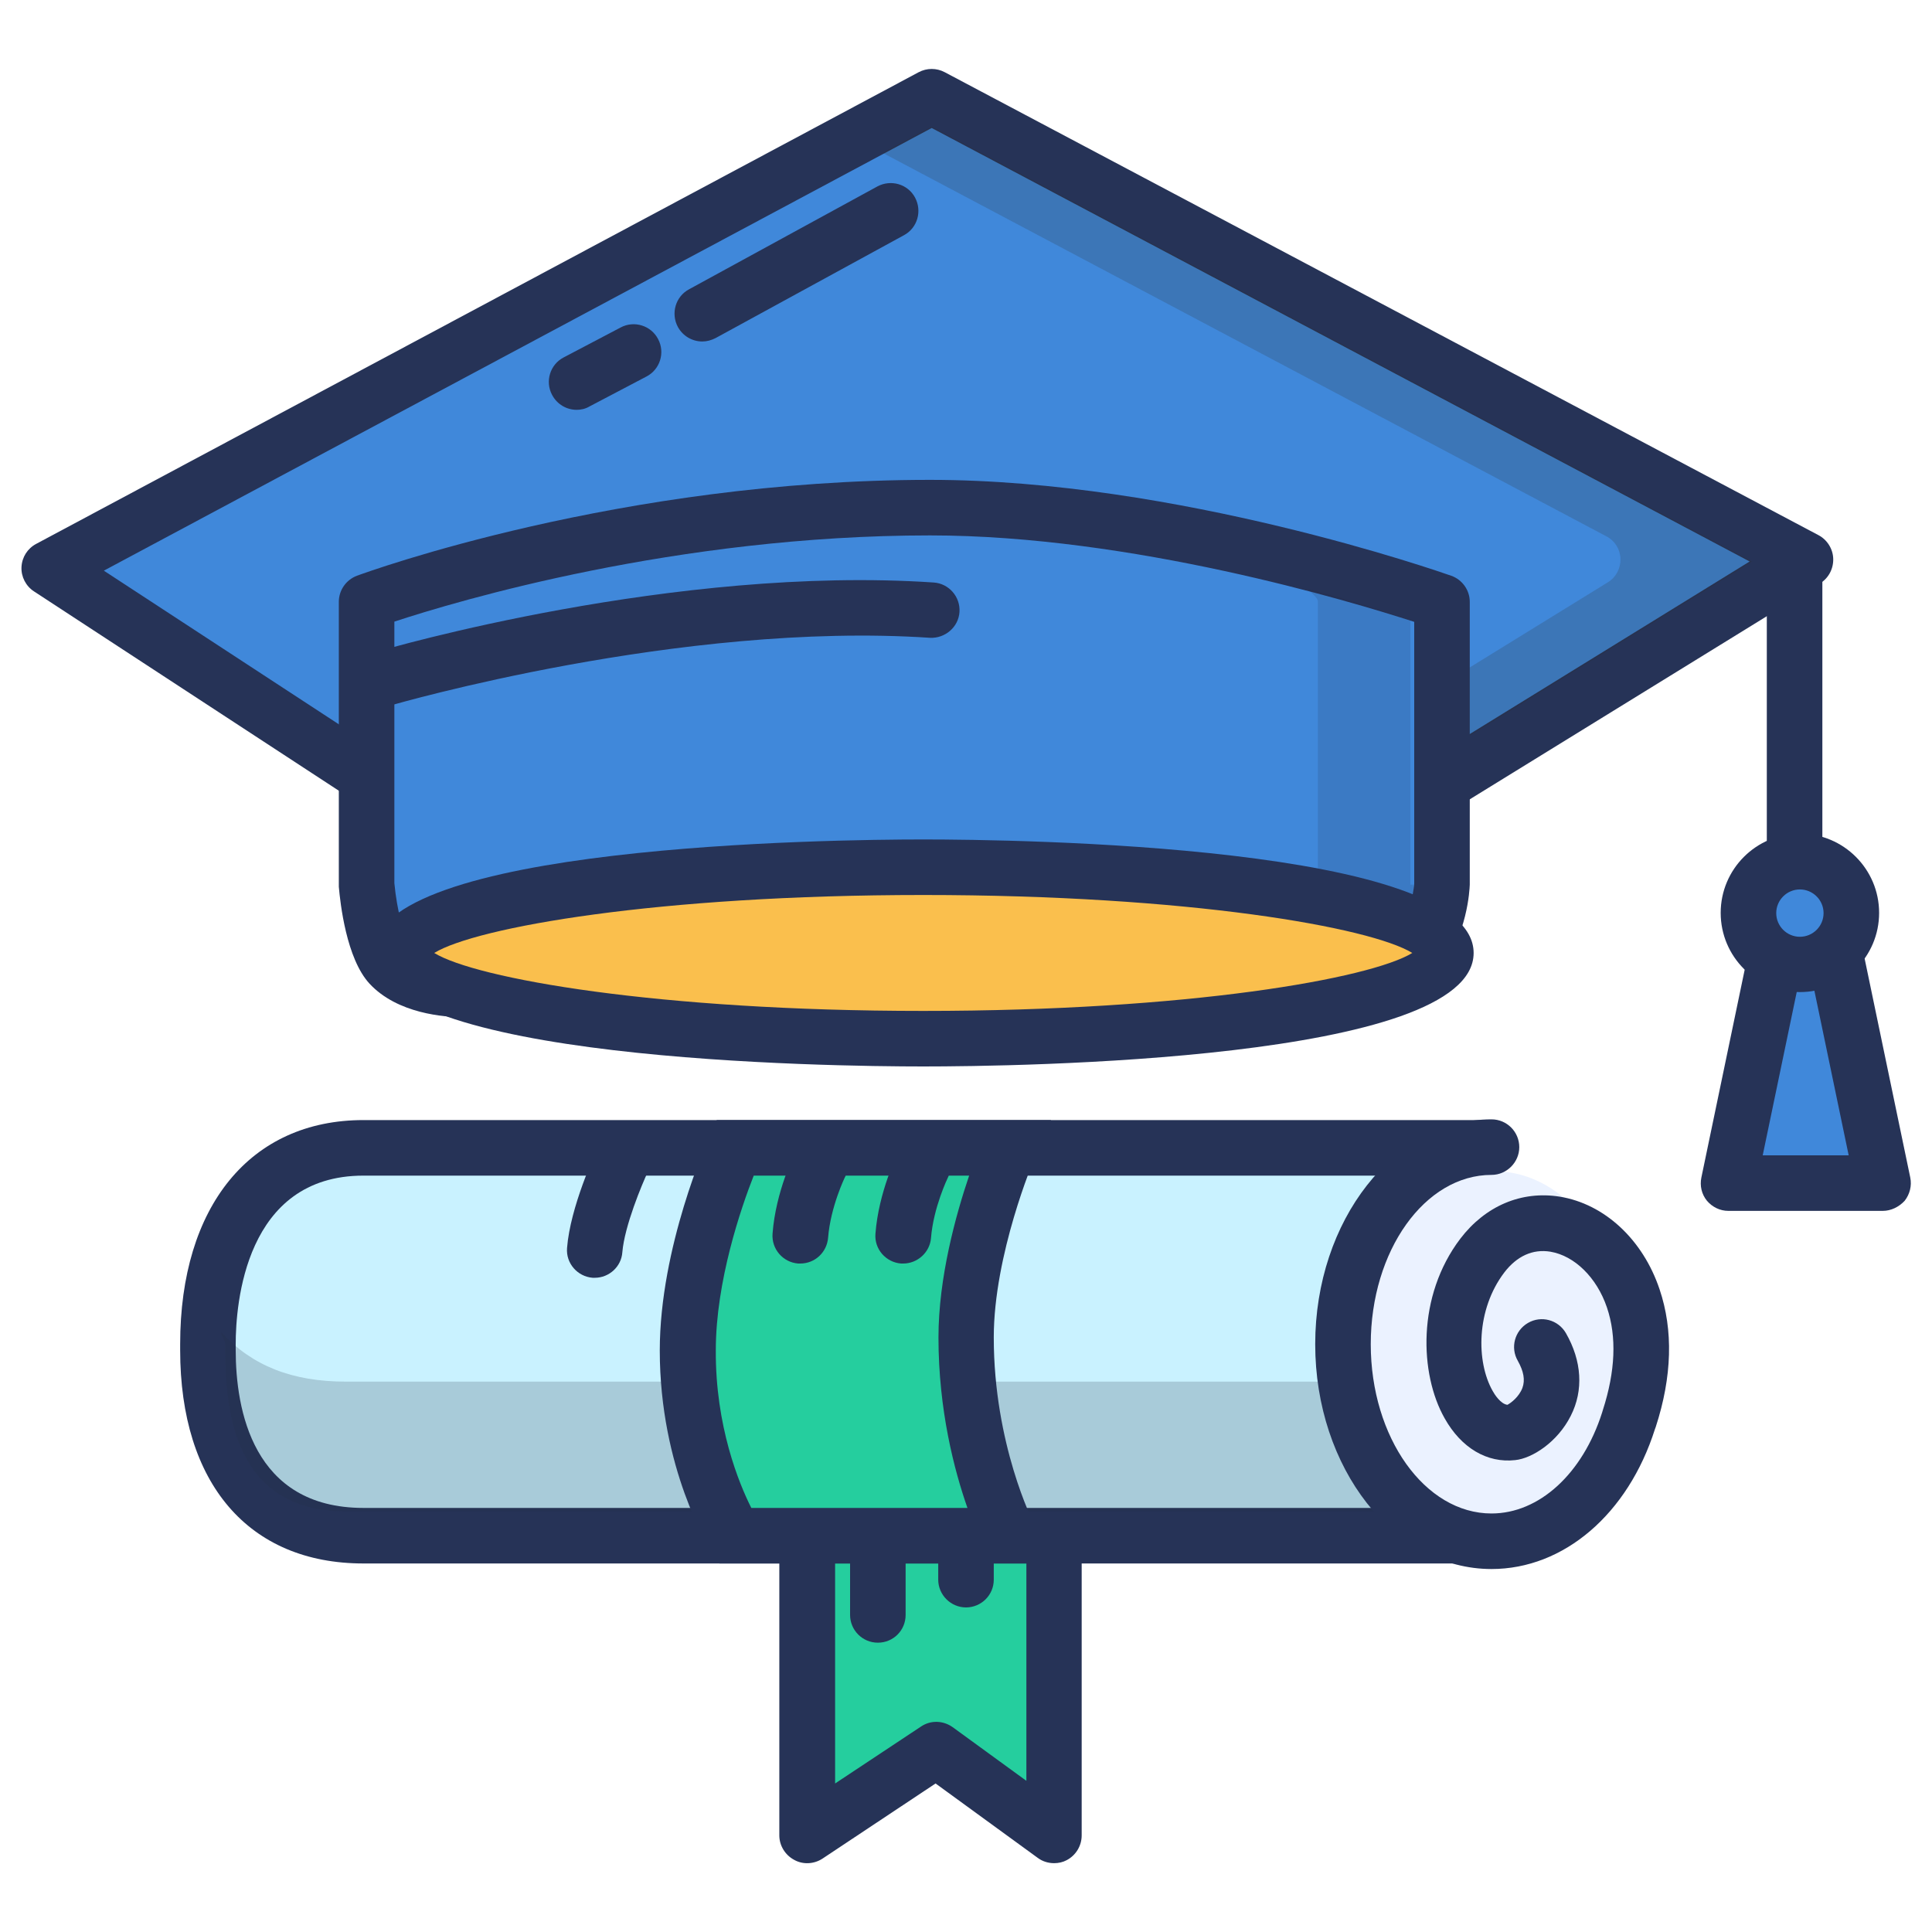 <?xml version="1.0" encoding="utf-8"?>
<!-- Generator: Adobe Illustrator 23.0.2, SVG Export Plug-In . SVG Version: 6.00 Build 0)  -->
<svg version="1.1" id="Layer_1" xmlns="http://www.w3.org/2000/svg" xmlns:xlink="http://www.w3.org/1999/xlink" x="0px" y="0px"
	 viewBox="0 0 800 800" style="enable-background:new 0 0 800 800;" xml:space="preserve">
<style type="text/css">
	.st0{fill:#4088DA;}
	.st1{fill:#263357;}
	.st2{fill:#25CE9E;}
	.st3{opacity:0.2;fill:#303030;}
	.st4{opacity:0.15;fill:#262E45;}
	.st5{fill:#C9F2FF;}
	.st6{opacity:0.2;fill:#262E45;}
	.st7{fill:#EBF2FF;}
	.st8{fill:#FABF4D;}
</style>
<g>
	<g>
		<polygon class="st0" points="779.6,489.9 715.7,489.9 737,387.7 758.3,387.7 		"/>
		<path class="st1" d="M779.6,501.4h-63.9c-3.5,0-6.7-1.6-8.9-4.2c-2.2-2.7-3-6.2-2.3-9.6l21.3-102.2c1.1-5.3,5.8-9.2,11.3-9.2h21.3
			c5.5,0,10.1,3.8,11.3,9.2l21.3,102.2c0.7,3.4-0.2,6.9-2.3,9.6C786.3,499.8,783,501.4,779.6,501.4z M729.9,478.4h35.6l-16.5-79.2
			h-2.6L729.9,478.4z"/>
	</g>
	<g>
		<polygon class="st2" points="436.5,760 387.8,724.5 334.3,760 334.3,628.6 436.5,628.6 		"/>
		<path class="st1" d="M436.5,771.5c-2.4,0-4.8-0.7-6.8-2.2l-42.3-30.8l-46.8,31.1c-3.5,2.3-8.1,2.6-11.8,0.5
			c-3.7-2-6.1-5.9-6.1-10.1V628.6c0-6.4,5.2-11.5,11.5-11.5h102.2c6.3,0,11.5,5.2,11.5,11.5V760c0,4.3-2.4,8.3-6.3,10.3
			C440.1,771.1,438.3,771.5,436.5,771.5z M345.8,640.1v98.4l35.6-23.6c4-2.7,9.2-2.5,13.1,0.3l30.5,22.2v-97.3H345.8z"/>
	</g>
	<g>
		<polygon class="st0" points="275.8,402.3 20.4,235.3 385.8,40 747.6,231.8 470.9,402.3 		"/>
		<path class="st1" d="M470.9,413.8H275.8c-2.2,0-4.4-0.7-6.3-1.9l-255.4-167c-3.4-2.2-5.4-6.1-5.2-10.1c0.2-4.1,2.5-7.7,6.1-9.6
			L380.4,29.9c3.4-1.8,7.4-1.8,10.8,0L753,221.6c3.6,1.9,6,5.7,6.1,9.8c0.1,4.1-1.9,8-5.5,10.2L477,412.1
			C475.2,413.2,473.1,413.8,470.9,413.8z M279.3,390.8h188.4l256.8-158.3L385.8,53L43,236.3L279.3,390.8z"/>
	</g>
	<path class="st3" d="M725.6,232.5L385.8,52.4l-20.3,10.9l299.7,158.8c3.5,1.8,5.7,5.4,5.8,9.3c0.1,3.9-1.8,7.6-5.2,9.7L422,391.4
		h45.9L725.6,232.5z"/>
	<g>
		<path class="st0" d="M586.6,395.6c-10.6,14.2-30.6,14-30.6,14H194.3c0,0-22.1,1.4-32.7-10.2c-7.7-8.3-9.7-33.2-9.7-33.2V249.2
			c0,0,105.6-39,233.3-39c101.7,0,212,39,212,39v117.1C597.1,366.2,596.7,382.2,586.6,395.6z"/>
		<path class="st1" d="M192,421.2c-7.9,0-27.4-1.4-39-13.9c-9.6-10.4-12.1-33.3-12.7-40.1c0-0.3,0-0.6,0-0.9V249.2
			c0-4.8,3-9.1,7.5-10.8c4.4-1.6,109-39.7,237.3-39.7c102.5,0,211.2,38.1,215.8,39.7c4.6,1.6,7.7,6,7.7,10.8v117.1
			c-0.1,2.3-0.9,20.4-12.7,36.3c-13.6,18.1-37.1,18.6-39.7,18.6H194.5C194.3,421.1,193.4,421.2,192,421.2z M163.3,365.7
			c1,10.9,4.1,23.2,6.6,25.9c4.4,4.8,14.7,6.5,22.1,6.5c0.9,0,1.4,0,1.5,0l362.5,0c0.2,0,14.4-0.2,21.4-9.4
			c7.6-10.1,8.1-22.7,8.2-22.8l0-108.4c-26.5-8.6-117.1-35.8-200.5-35.8c-104.9,0-195.7,27.1-221.8,35.7V365.7z"/>
	</g>
	<path class="st4" d="M532.1,395.7h27.6c-0.2,0,12.8,1.4,20-8.2c7.3-9.7,5.4-21,5.4-21.1c0-0.3-1.1,0.1-1.1-0.2V257
		c-7.7-2.9-21.9-7.9-42.5-13.3c0.9,1.6,4.2,3.5,4.2,5.4v117.1C545.7,367.2,541.8,380.4,532.1,395.7z"/>
	<g>
		<path class="st5" d="M622.6,635.9H150.5c-44.4,0-64.4-32.5-64.4-76.9v-2.4c0-44.4,20-81.3,64.4-81.3h464.8L622.6,635.9z"/>
		<path class="st1" d="M622.6,647.4H150.5c-47.5,0-75.9-33.1-75.9-88.4v-2.4c0-57.2,29.1-92.8,75.9-92.8h464.8v23H150.5
			c-49.1,0-52.9,53.4-52.9,69.8v2.4c0,24.4,6.9,65.4,52.9,65.4h472.1V647.4z"/>
	</g>
	<path class="st6" d="M91.6,551.7c0,1.3,1.7,3.5,1.7,4.9v2.4c0,24.6,3.4,66.8,49.9,66.8h460.7l-2.3-53.7H143.2
		C121,572.1,104.5,565.6,91.6,551.7z"/>
	<path class="st7" d="M673.1,557.5c0,40-24.2,72.4-54.1,72.4c-29.9,0-54.1-32.4-54.1-72.4c0-40,24.2-72.5,54.1-72.5
		C648.9,485.1,673.1,517.5,673.1,557.5z"/>
	<path class="st1" d="M617.6,649.7c-40.3,0-73-41.8-73-93.1c0-51.3,32.8-93.1,73-93.1c6.4,0,11.5,5.2,11.5,11.5
		c0,6.3-5.2,11.5-11.5,11.5c-27.6,0-50,31.4-50,70.1c0,38.6,22.4,70.1,50,70.1c19.7,0,37.7-16.4,45.8-41.8l0.3-1
		c5.2-16.1,5.8-30.4,1.7-42.5c-4.2-12.4-13.4-21.4-23.4-23.1c-7.3-1.2-13.9,1.8-19.1,8.6c-11.7,15.4-11.7,37-4.8,49.1
		c0.7,1.3,3.3,5.4,6.1,5.7c1.5-0.8,4.8-3.3,6.2-7c1.2-3.3,0.5-6.9-1.9-11.2c-3.2-5.5-1.3-12.5,4.2-15.7c5.5-3.2,12.5-1.3,15.7,4.2
		c6.6,11.5,7.4,23.7,2,34.3c-5.5,10.9-16,17.6-23,18.3c-11.6,1.3-22.3-5-29.2-17.3c-10.4-18.3-11.6-50.6,6.5-74.4
		c10.4-13.6,25.3-19.9,41.1-17.4c18.6,3,34.5,17.8,41.4,38.4c5.7,16.9,5.2,36.1-1.6,57l-0.3,0.8C674.1,627,647.5,649.7,617.6,649.7z
		"/>
	<g>
		<path class="st2" d="M417.7,635.9H304.2c0,0-19.5-30.6-19.5-76.7c0-40.8,19.5-83.8,19.5-83.8h113.5c0,0-17.7,41.3-17.7,78.5
			C400,601.7,417.7,635.9,417.7,635.9z"/>
		<path class="st1" d="M417.7,647.4H297.9l-3.4-5.3c-0.9-1.4-21.3-34-21.3-82.9c0-42.8,19.7-86.7,20.5-88.6l3.1-6.8h138.4l-6.9,16
			c-0.2,0.4-16.8,39.6-16.8,74c0,44.3,16.3,76.5,16.5,76.8l8.6,16.8L417.7,647.4z M311.1,624.4h89.5c-5.4-15.4-12-40.4-12-70.6
			c0-24.8,7.2-50.8,12.7-67h-89.2c-5.2,13.2-15.7,43.7-15.7,72.3C296.2,590.5,306,614.3,311.1,624.4z"/>
	</g>
	<rect x="731.6" y="230.8" class="st1" width="23" height="131.4"/>
	<g>
		<path class="st0" d="M766.6,378.1c0,11.7-9.5,21.3-21.3,21.3s-21.3-9.5-21.3-21.3c0-11.8,9.5-21.3,21.3-21.3
			S766.6,366.3,766.6,378.1z"/>
		<path class="st1" d="M745.3,410.8c-18.1,0-32.8-14.7-32.8-32.8c0-18.1,14.7-32.8,32.8-32.8c18.1,0,32.8,14.7,32.8,32.8
			C778.1,396.1,763.4,410.8,745.3,410.8z M745.3,368.3c-5.4,0-9.8,4.4-9.8,9.8c0,5.4,4.4,9.8,9.8,9.8c5.4,0,9.8-4.4,9.8-9.8
			C755.1,372.7,750.7,368.3,745.3,368.3z"/>
	</g>
	<g>
		<path class="st1" d="M158.8,292.6c-5,0-9.6-3.2-11-8.3c-1.8-6.1,1.7-12.5,7.8-14.3c5-1.5,123.8-36,231-28.8
			c6.3,0.4,11.1,5.9,10.7,12.2c-0.4,6.3-6,11-12.2,10.7c-103.2-6.9-221.8,27.6-223,27.9C160.9,292.4,159.9,292.6,158.8,292.6z"/>
	</g>
	<path class="st1" d="M290.8,141.4c-4.1,0-8-2.2-10.1-6c-3-5.6-1-12.6,4.6-15.6l78-42.6c5.6-3,12.6-1,15.6,4.6
		c3,5.6,1,12.6-4.6,15.6l-78,42.6C294.5,140.9,292.7,141.4,290.8,141.4z"/>
	<path class="st1" d="M238.8,169.7c-4.1,0-8.1-2.2-10.2-6.2c-3-5.6-0.8-12.6,4.8-15.5l23.6-12.4c5.6-3,12.6-0.8,15.5,4.8
		c3,5.6,0.8,12.6-4.8,15.5l-23.6,12.4C242.4,169.3,240.6,169.7,238.8,169.7z"/>
	<path class="st1" d="M246.3,529.1c-0.3,0-0.6,0-0.9,0c-6.3-0.5-11.1-6-10.6-12.3c1.3-17,11.7-39.4,12.9-41.9
		c2.7-5.7,9.6-8.2,15.3-5.5c5.7,2.7,8.2,9.6,5.5,15.3c-2.7,5.7-9.9,23-10.8,33.8C257.3,524.5,252.2,529.1,246.3,529.1z"/>
	<path class="st1" d="M374,523.2c-0.3,0-0.6,0-0.9,0c-6.3-0.5-11.1-6-10.6-12.3c1.3-17.4,9.1-33.2,9.5-33.8c2.8-5.7,9.7-8,15.4-5.1
		c5.7,2.8,8,9.7,5.2,15.4c-0.2,0.4-6.1,12.6-7.1,25.3C385,518.6,379.9,523.2,374,523.2z"/>
	<path class="st1" d="M331.4,523.2c-0.3,0-0.6,0-0.9,0c-6.3-0.5-11.1-6-10.6-12.4c1.3-17.4,9.1-33.2,9.5-33.8
		c2.8-5.7,9.8-8,15.4-5.2c5.7,2.8,8,9.7,5.2,15.4l0,0c-0.1,0.1-6.1,12.5-7.1,25.3C342.4,518.6,337.4,523.2,331.4,523.2z"/>
	<path class="st1" d="M363.5,680.2c-6.4,0-11.5-5.2-11.5-11.5v-21.9c0-6.3,5.2-11.5,11.5-11.5c6.4,0,11.5,5.2,11.5,11.5v21.9
		C375,675.1,369.9,680.2,363.5,680.2z"/>
	<path class="st1" d="M400,665.6c-6.3,0-11.5-5.2-11.5-11.5v-14.6c0-6.4,5.2-11.5,11.5-11.5c6.4,0,11.5,5.2,11.5,11.5v14.6
		C411.5,660.5,406.3,665.6,400,665.6z"/>
	<g>
		<path class="st8" d="M598.6,394.6c0,19.6-96.9,35.5-216.4,35.5c-119.5,0-216.4-15.9-216.4-35.5c0-19.6,96.9-35.5,216.4-35.5
			C501.8,359.1,598.6,375,598.6,394.6z"/>
		<path class="st1" d="M382.3,441.6c-38.1,0-227.9-2.3-227.9-47c0-44.7,189.8-47,227.9-47s227.9,2.3,227.9,47
			C610.2,439.3,420.3,441.6,382.3,441.6z M179.8,394.6c17.3,10.6,92.3,24,202.5,24c110.1,0,185.1-13.4,202.5-24
			c-17.3-10.6-92.3-24-202.5-24C272.1,370.6,197.1,384,179.8,394.6z"/>
	</g>
</g>
</svg>
